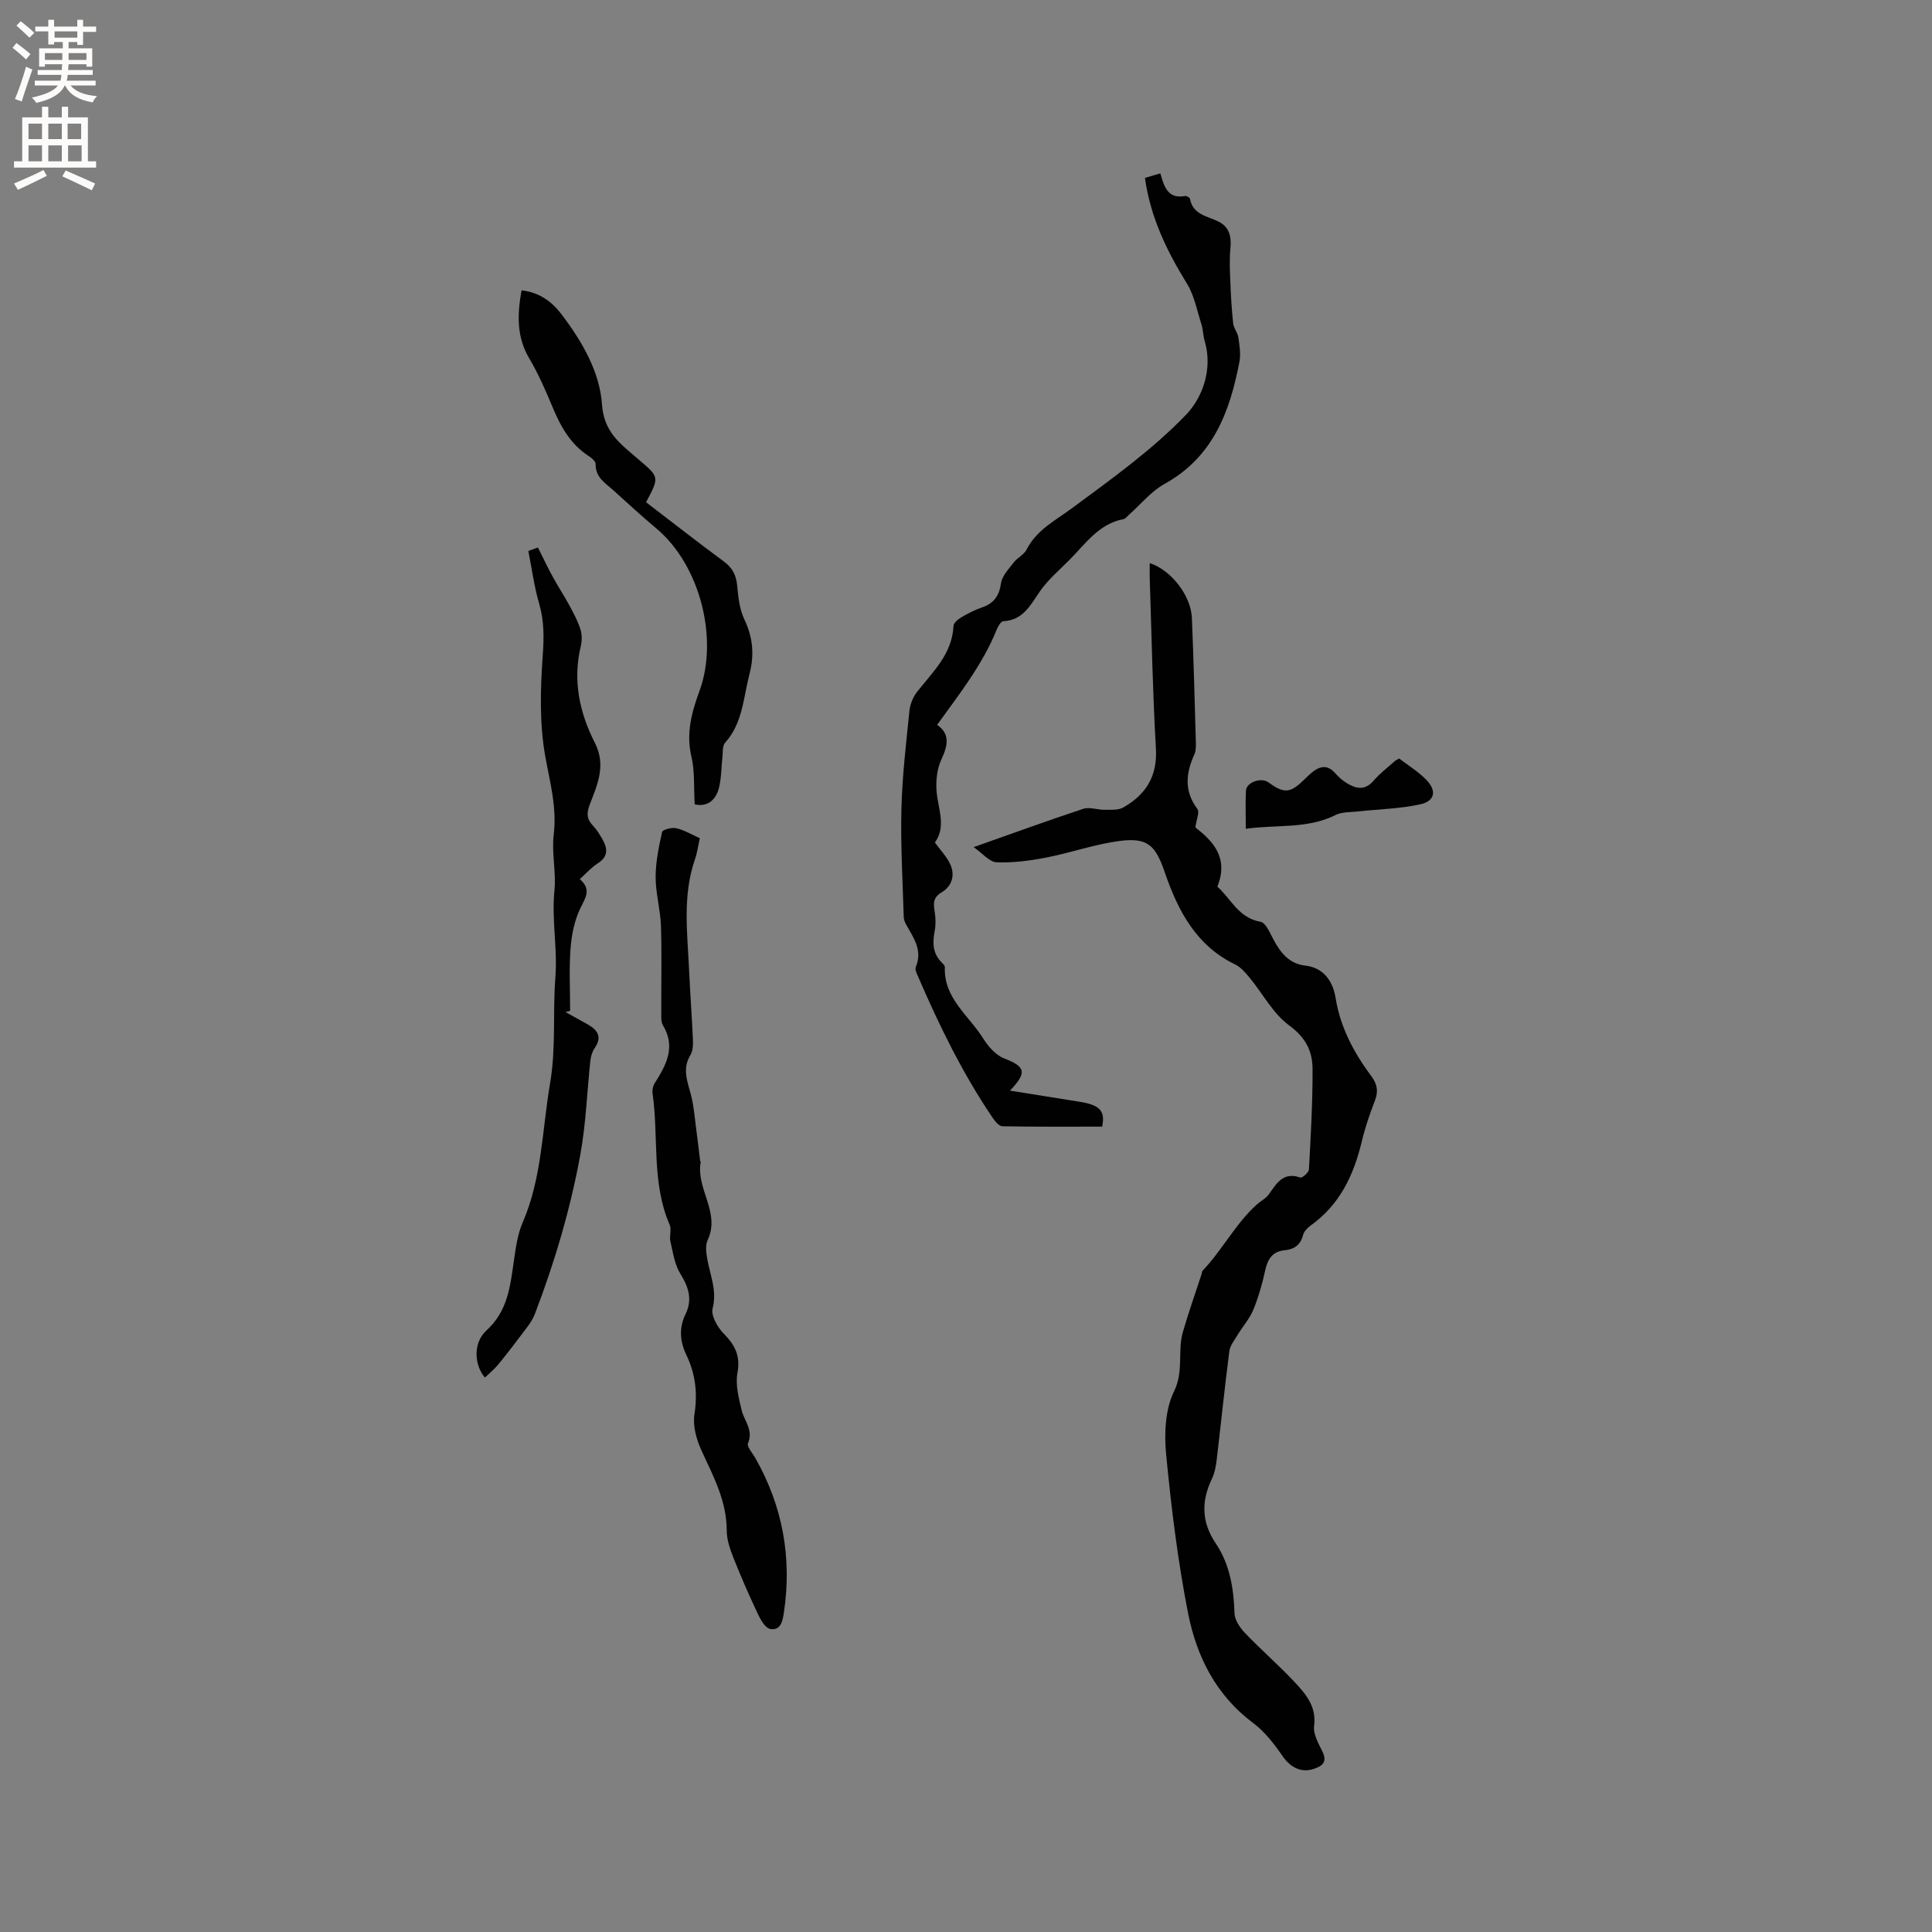 <svg enable-background="new 0 0 400 400" viewBox="0 0 400 400" xmlns="http://www.w3.org/2000/svg"><rect x="0" y="0" width="400" height="400" fill="#808080" stroke="none"/><g fill="#010102"><path d="m201.58 175.39c8.31-2.93 15.46-5.55 22.69-7.93 1.3-.43 2.93.21 4.4.2 1.31-.02 2.84.12 3.89-.48 4.68-2.66 7.1-6.47 6.76-12.23-.68-11.72-.89-23.47-1.28-35.21-.03-1.02 0-2.03 0-3.15 4.45 1.43 8.54 6.74 8.73 11.36.35 8.58.58 17.16.82 25.75.02.83.02 1.76-.31 2.49-1.77 3.9-2.16 7.59.63 11.3.48.64-.2 2.15-.42 3.82 3.47 2.71 7.01 6.17 4.55 12.26 2.78 2.44 4.34 6.47 8.94 7.28 1.09.19 1.97 2.34 2.7 3.71 1.46 2.74 3.25 4.98 6.58 5.36 3.99.45 5.75 3.51 6.26 6.69 1 6.2 3.83 11.39 7.45 16.28 1.19 1.61 1.43 3.08.69 4.98-1.07 2.76-2.03 5.58-2.72 8.46-1.66 6.98-4.57 13.12-10.61 17.42-.66.47-1.36 1.2-1.54 1.94-.52 2.06-1.82 2.97-3.8 3.16-2.48.24-3.51 1.75-4.02 4.07-.61 2.78-1.39 5.57-2.46 8.2-.76 1.86-2.18 3.45-3.24 5.2-.67 1.11-1.59 2.24-1.75 3.44-.97 7.46-1.72 14.94-2.61 22.41-.16 1.35-.41 2.77-.99 3.98-2.22 4.63-2.19 8.97.77 13.36 2.92 4.34 3.74 9.3 3.9 14.49.04 1.41 1.14 3.03 2.2 4.13 3.37 3.52 7.07 6.71 10.38 10.27 2.27 2.44 4.42 4.99 3.9 8.94-.22 1.69.93 3.66 1.75 5.36 1.01 2.1-.04 2.93-1.75 3.51-2.7.92-4.92-.3-6.55-2.66-1.72-2.49-3.67-5.03-6.07-6.82-7.7-5.75-11.71-13.78-13.47-22.72-2.13-10.83-3.48-21.85-4.54-32.85-.42-4.32-.21-9.33 1.63-13.08 2.06-4.21.69-8.33 1.83-12.29 1.17-4.06 2.59-8.06 3.9-12.08.07-.2.04-.47.17-.61 4.12-4.31 6.83-9.79 11.32-13.79.78-.69 1.8-1.18 2.38-2 1.63-2.27 2.97-4.77 6.55-3.51.38.13 1.75-1.05 1.78-1.67.38-6.95.78-13.91.75-20.87-.01-3.63-1.46-6.49-4.84-8.96-3.35-2.45-5.46-6.56-8.19-9.88-.86-1.04-1.84-2.18-3.01-2.75-8.09-3.9-11.83-11.15-14.54-19.02-1.92-5.58-3.48-7.32-9.43-6.53-5.11.67-10.06 2.45-15.14 3.43-3.38.65-6.87 1.11-10.28.98-1.46-.06-2.87-1.84-4.74-3.14z"/><path d="m237.05 36.83c1.23-.36 2.11-.62 3.19-.94.77 2.72 1.53 5.37 5.13 4.69.3-.06.95.32 1 .58.61 3.28 3.54 3.56 5.86 4.69 2.32 1.14 2.75 3.15 2.51 5.61-.22 2.37-.1 4.78 0 7.17.11 2.78.27 5.56.58 8.33.11 1 .92 1.91 1.07 2.91.24 1.66.53 3.43.22 5.04-1.98 10.35-5.47 19.74-15.52 25.29-2.76 1.52-4.88 4.19-7.3 6.33-.38.34-.75.86-1.2.95-5.12.99-7.85 5.11-11.18 8.45-2.09 2.1-4.41 4.07-6.09 6.48-1.99 2.86-3.47 5.99-7.6 6.21-.48.03-1.07 1.02-1.34 1.67-2.92 7.28-7.72 13.34-12.36 19.79 2.72 1.85 2.24 4.25.87 7.19-.91 1.95-1.16 4.43-.98 6.61.31 3.63 2.05 7.23-.35 10.55 1.16 1.61 2.44 2.92 3.17 4.49 1.06 2.29.36 4.55-1.76 5.82-1.8 1.07-1.74 2.28-1.46 3.96.22 1.31.26 2.73.01 4.03-.46 2.41-.45 4.6 1.39 6.48.29.3.72.69.71 1.03-.25 6.45 4.96 10 7.91 14.72 1.05 1.69 2.64 3.51 4.41 4.19 4.3 1.67 4.82 2.84 1.16 6.65 5.18.83 9.92 1.58 14.66 2.35 4.07.67 5.09 1.99 4.42 5.11-6.95 0-13.8.05-20.65-.08-.68-.01-1.5-1-1.99-1.72-6.21-9.15-11.04-19.03-15.41-29.16-.29-.66-.75-1.55-.53-2.08 1.43-3.35-.35-5.9-1.86-8.56-.31-.54-.61-1.17-.63-1.76-.22-7.49-.67-14.98-.48-22.46.17-6.77.97-13.53 1.66-20.28.14-1.37.75-2.86 1.6-3.94 3.25-4.14 7.24-7.8 7.52-13.61.03-.63.9-1.38 1.57-1.77 1.36-.81 2.79-1.55 4.29-2.06 2.47-.85 3.6-2.37 3.98-5.03.22-1.53 1.6-2.96 2.63-4.3.76-.99 2.12-1.6 2.66-2.66 2.1-4.1 5.95-6.02 9.44-8.6 8.16-6.03 16.54-12.02 23.54-19.28 3.4-3.52 5.64-9.43 3.89-15.33-.33-1.1-.31-2.31-.66-3.41-.91-2.85-1.47-5.94-2.99-8.42-4.14-6.73-7.56-13.66-8.71-21.92z"/><path d="m144.89 173.54c-.37 1.66-.54 3.04-.99 4.32-2.63 7.55-1.58 15.29-1.23 22.99.22 4.87.59 9.74.8 14.61.04 1-.05 2.19-.54 3-1.79 2.94-.5 5.67.2 8.51.53 2.16.7 4.41.99 6.62.3 2.25.56 4.5.84 6.75.01.1.13.2.11.29-1.01 5.49 4.14 10.4 1.44 16.12-.52 1.11-.3 2.7-.06 4 .6 3.35 2.04 6.48 1.09 10.17-.37 1.46 1 3.86 2.27 5.16 2.34 2.38 3.53 4.61 2.87 8.15-.45 2.44.26 5.18.86 7.7.54 2.27 2.5 4.14 1.32 6.89-.28.66.91 1.99 1.48 2.98 5.71 10.01 7.66 20.73 5.95 32.11-.25 1.68-.64 3.74-2.82 3.35-1.01-.18-1.97-1.85-2.53-3.04-1.8-3.8-3.49-7.66-5.04-11.57-.73-1.84-1.44-3.85-1.44-5.79-.01-6.1-2.76-11.19-5.2-16.49-1.05-2.28-1.86-5.12-1.49-7.51.69-4.4.22-8.4-1.66-12.32-1.35-2.82-1.57-5.61-.17-8.48 1.45-2.99.65-5.56-1.07-8.32-1.2-1.92-1.53-4.42-2.07-6.71-.26-1.11.28-2.47-.15-3.45-3.81-8.76-2.24-18.19-3.55-27.25-.09-.64.08-1.46.42-2.01 2.38-3.77 4.47-7.51 1.73-12.06-.44-.73-.33-1.84-.34-2.78-.03-5.94.13-11.88-.07-17.81-.11-3.37-1.1-6.71-1.1-10.07 0-3.13.66-6.28 1.34-9.35.11-.48 1.99-.99 2.88-.78 1.64.35 3.13 1.27 4.93 2.07z"/><path d="m111.37 113.35c1.03 2.05 2.01 4.13 3.11 6.14 1.13 2.06 2.43 4.03 3.54 6.1.84 1.55 1.67 3.14 2.18 4.8.33 1.07.29 2.37.03 3.47-1.69 7.07-.23 13.73 2.95 19.98 2.36 4.64.48 8.66-1.07 12.71-.73 1.9-.61 3.08.71 4.46.79.83 1.4 1.86 1.97 2.87 1.06 1.89 1.1 3.52-1.03 4.87-1.31.83-2.37 2.05-3.72 3.26 2.42 2.11 1.24 3.75.17 5.91-1.25 2.54-1.86 5.55-2.08 8.4-.33 4.29-.09 8.63-.09 12.95-.32.09-.64.17-.96.26 1.55.86 3.1 1.71 4.63 2.58 2.05 1.16 3 2.6 1.41 4.89-.51.73-.79 1.71-.89 2.61-.7 6.48-.91 13.05-2.08 19.45-2.06 11.28-5.31 22.28-9.42 33.01-.37.96-.95 1.86-1.57 2.68-1.93 2.59-3.89 5.16-5.93 7.67-.83 1.02-1.88 1.86-2.84 2.79-2.28-2.71-2.43-7.25.33-9.76 4.4-3.99 4.91-9.12 5.67-14.37.39-2.7.76-5.52 1.83-7.99 4-9.24 4.02-19.21 5.68-28.88 1.24-7.24.52-14.6 1.08-21.78.48-6.11-.8-12.02-.19-18.04.39-3.81-.61-7.78-.15-11.57.68-5.63-.76-10.77-1.74-16.18-1.22-6.76-1.03-13.89-.54-20.79.27-3.77.33-7.23-.73-10.86-1.04-3.56-1.52-7.28-2.24-10.92.67-.25 1.33-.49 1.98-.72z"/><path d="m107.98 60.11c3.76.43 6.32 2.38 8.34 5.04 4.2 5.57 7.85 11.8 8.32 18.62.4 5.69 3.77 8.08 7.22 11.06.16.14.32.28.48.41 4.18 3.56 4.18 3.56 1.42 8.74 5.32 4.07 10.64 8.24 16.08 12.25 1.78 1.31 2.58 2.81 2.78 4.99.22 2.39.49 4.93 1.5 7.04 1.79 3.75 2.08 7.38 1.04 11.35-1.27 4.87-1.38 10.1-5.03 14.16-.58.64-.45 1.96-.56 2.97-.24 2.09-.2 4.24-.69 6.27-.7 2.94-2.72 4.07-5.05 3.52-.21-3.54.04-6.82-.68-9.88-1.15-4.86.07-9.23 1.68-13.62 3.9-10.62.27-25.88-8.94-33.62-3-2.52-5.9-5.17-8.8-7.81-1.68-1.53-3.84-2.71-3.77-5.53.01-.53-.79-1.23-1.38-1.61-3.74-2.4-5.79-6-7.45-9.97-1.47-3.51-2.99-7.04-4.92-10.3-2.61-4.4-2.5-8.98-1.59-14.08z"/><path d="m257.93 171.59c0-2.86-.1-5.38.03-7.89.09-1.74 3.15-2.82 4.64-1.73 3.21 2.34 4.48 2.27 7.23-.38.68-.66 1.36-1.34 2.11-1.91 1.57-1.17 3.06-1.24 4.47.37.69.78 1.5 1.52 2.38 2.06 1.94 1.2 3.79 1.63 5.6-.48 1.3-1.51 2.93-2.74 4.42-4.08.15-.14.36-.21.87-.51 1.79 1.37 3.88 2.65 5.56 4.35 2.26 2.28 1.89 4.45-1.17 5.13-4.24.94-8.68 1.01-13.02 1.49-1.52.17-3.22.07-4.52.72-5.83 2.93-12.14 1.96-18.6 2.86z"/></g><path d="m2.6 9.9.8-1c.9.7 1.9 1.4 2.9 2.3l-.9 1.1c-1.1-1-2-1.8-2.8-2.4zm.5 10.6c.9-2.1 1.6-4.3 2.3-6.7.4.2.8.4 1.3.6-.7 2.1-1.5 4.3-2.2 6.6zm.3-15.2.9-.9c1 .8 2 1.6 2.8 2.4l-1 1c-.9-.9-1.8-1.7-2.7-2.5zm12.6-1.2h1.2v1.4h2.7v1.1h-2.7v2.7h-1.2v-.6h-1.8v1.3h4.9v3.8h-1.2v-.5h-3.7c0 .4-.1.9-.1 1.2h5.1v1h-5.2c0 .5-.1.9-.2 1.2h6v1h-5.2c1.1 1.3 2.9 2 5.5 2.2-.4.4-.7.8-.9 1.3-2.9-.5-4.8-1.6-5.7-3.5h-.1c-.8 1.7-2.7 2.9-5.9 3.6-.2-.4-.6-.8-.9-1.1 2.8-.6 4.6-1.4 5.4-2.5h-4.8v-1h5.3c.1-.3.2-.7.2-1.2h-4.9v-1h5c0-.4 0-.8.1-1.2h-3.6v.5h-1.2v-3.8h4.9v-1.3h-1.8v.5h-1.2v-2.7h-2.7v-1h2.7v-1.4h1.2v1.4h4.8zm-6.7 8.3h3.6c0-.4 0-.9 0-1.4h-3.6zm1.9-4.6h4.8v-1.3h-4.7v1.3zm6.7 3.2h-3.7v1.4h3.7z" fill="#fcfbfa"/><path d="m8.7 22.1h1.3v2.2h2.8v-2.2h1.3v2.2h4.1v9.1h1.7v1.3h-17v-1.3h1.7v-9.1h4.1zm.3 13.1.7 1.2c-1.8.9-3.8 1.9-6 2.9-.2-.4-.5-.8-.8-1.3 2.3-1 4.4-1.9 6.1-2.8zm-3.1-6.4h2.8v-3.2h-2.8zm0 4.6h2.8v-3.3h-2.8zm4.1-4.6h2.8v-3.2h-2.8zm0 4.6h2.8v-3.3h-2.8zm3.6 1.9c2.1.9 4.1 1.8 6.1 2.7l-.7 1.4c-2.2-1.1-4.2-2-6.1-2.9zm3.2-9.7h-2.8v3.2h2.8zm-2.7 7.8h2.8v-3.3h-2.8z" fill="#fcfbfa"/></svg>